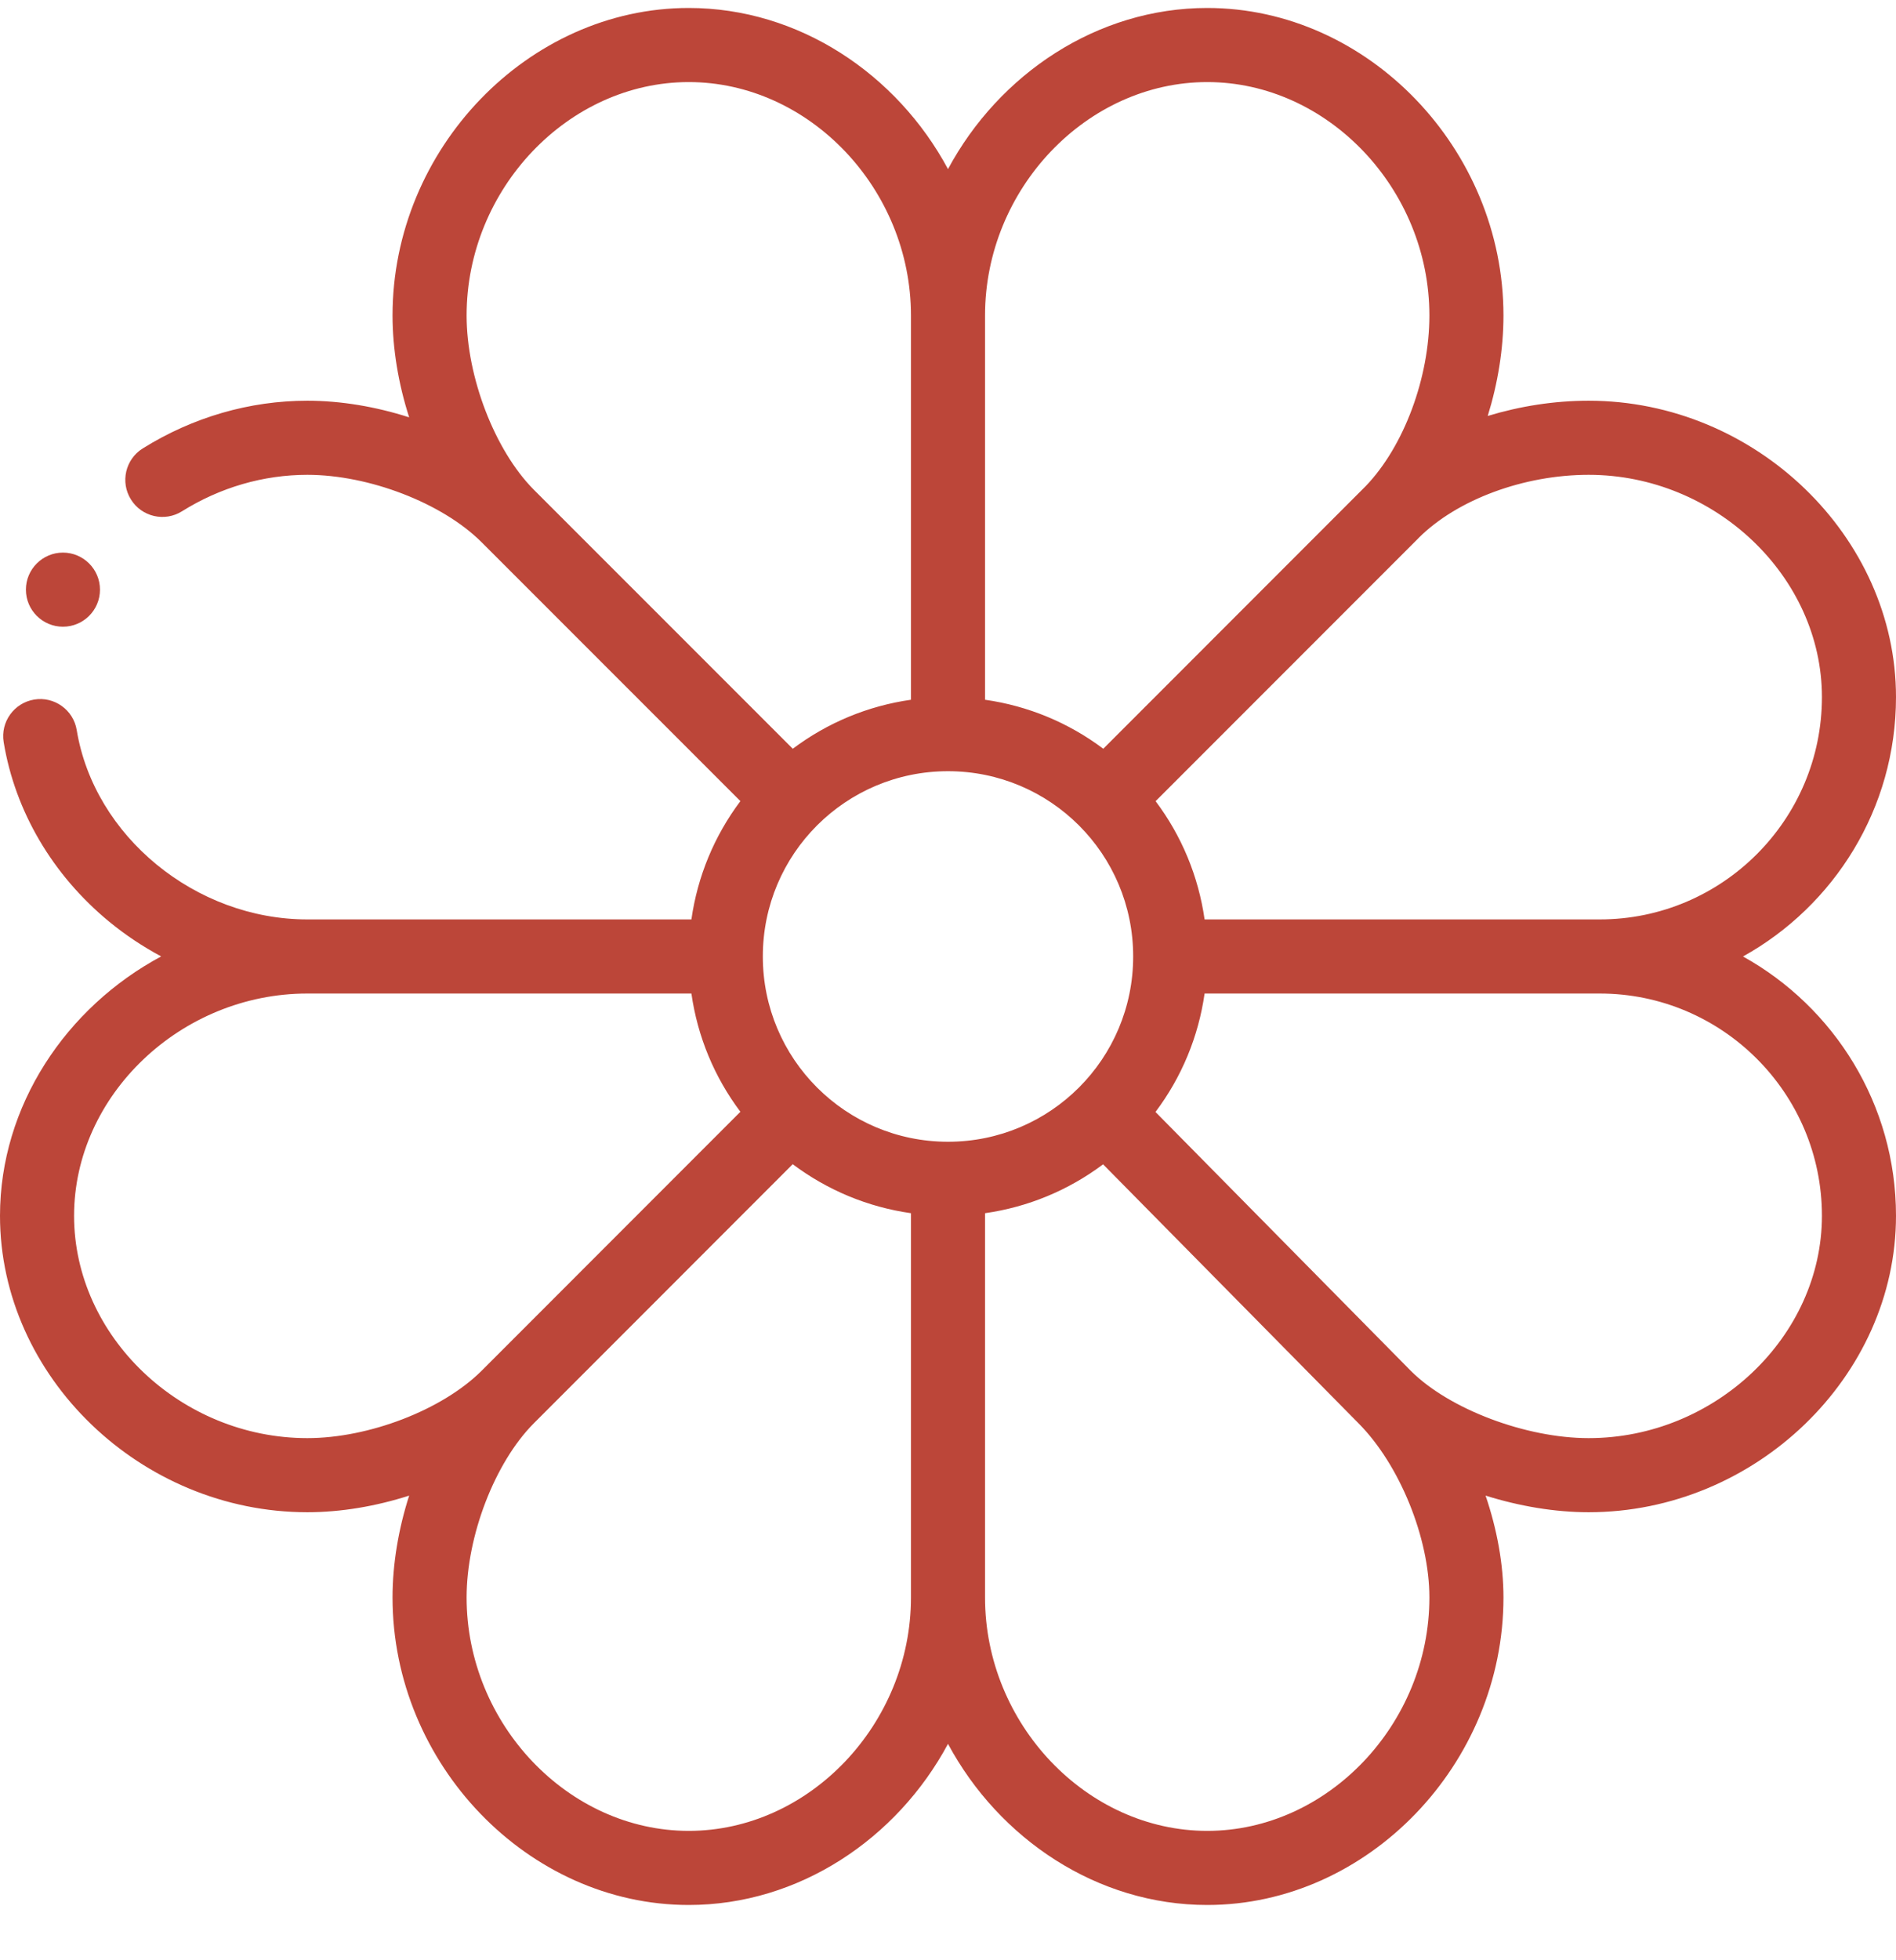 <svg width="30" height="31" viewBox="0 0 30 31" fill="none" xmlns="http://www.w3.org/2000/svg">
<g clip-path="url(#clip0_256_200)">
<path d="M4.863 23.915C5.393 23.915 5.947 23.821 6.474 23.652C6.305 24.179 6.211 24.733 6.211 25.263C6.211 27.899 8.358 30.126 10.898 30.126C12.638 30.126 14.192 29.082 15 27.578C15.808 29.082 17.362 30.126 19.102 30.126C21.642 30.126 23.789 27.899 23.789 25.263C23.789 24.739 23.687 24.184 23.506 23.652C24.042 23.82 24.605 23.915 25.137 23.915C27.773 23.915 30 21.768 30 19.227C30 17.465 29.021 15.926 27.579 15.126C29.021 14.326 30 12.787 30 11.024C30 8.484 27.773 6.337 25.137 6.337C24.594 6.337 24.05 6.423 23.54 6.578C23.7 6.062 23.789 5.518 23.789 4.989C23.789 2.353 21.642 0.126 19.102 0.126C17.362 0.126 15.808 1.17 15 2.674C14.192 1.17 12.638 0.126 10.898 0.126C8.358 0.126 6.211 2.353 6.211 4.989C6.211 5.519 6.305 6.073 6.474 6.6C5.947 6.431 5.393 6.337 4.863 6.337C3.95 6.337 3.049 6.598 2.258 7.092C1.984 7.263 1.9 7.625 2.072 7.899C2.243 8.174 2.605 8.257 2.879 8.086C3.483 7.708 4.169 7.509 4.863 7.509C5.838 7.509 6.994 7.954 7.614 8.569L11.715 12.669C11.302 13.22 11.037 13.859 10.94 14.54H4.863C3.093 14.54 1.49 13.225 1.214 11.546C1.162 11.227 0.86 11.01 0.541 11.063C0.222 11.116 0.006 11.417 0.058 11.736C0.238 12.829 0.831 13.838 1.728 14.576C1.985 14.787 2.261 14.97 2.55 15.125C1.045 15.932 0 17.487 0 19.227C0 21.768 2.227 23.915 4.863 23.915ZM10.898 28.954C8.993 28.954 7.383 27.264 7.383 25.263C7.383 24.288 7.829 23.131 8.443 22.512L12.543 18.411C13.094 18.824 13.733 19.089 14.414 19.186V25.263C14.414 27.264 12.804 28.954 10.898 28.954ZM15 12.196C16.617 12.196 17.93 13.504 17.93 15.126C17.93 16.743 16.622 18.056 15 18.056C13.384 18.056 12.07 16.748 12.07 15.126C12.07 13.503 13.384 12.196 15 12.196ZM19.102 28.954C17.196 28.954 15.586 27.264 15.586 25.263V19.186C16.265 19.089 16.904 18.825 17.454 18.413L21.498 22.511C22.147 23.165 22.617 24.322 22.617 25.263C22.617 27.264 21.007 28.954 19.102 28.954ZM28.828 19.227C28.828 21.133 27.138 22.743 25.137 22.743C24.144 22.743 22.936 22.287 22.327 21.683L18.283 17.585C18.697 17.035 18.963 16.394 19.06 15.712H25.312C27.251 15.712 28.828 17.289 28.828 19.227ZM28.828 11.024C28.828 12.963 27.251 14.54 25.312 14.54H19.06C18.963 13.86 18.698 13.22 18.285 12.67C19.937 11.018 22.288 8.667 22.445 8.51C22.445 8.509 22.445 8.509 22.445 8.509C23.053 7.901 24.11 7.509 25.137 7.509C27.138 7.509 28.828 9.119 28.828 11.024ZM19.102 1.298C21.007 1.298 22.617 2.988 22.617 4.989C22.617 5.976 22.213 7.059 21.611 7.686C21.516 7.782 19.042 10.256 17.457 11.841C16.907 11.428 16.267 11.163 15.586 11.066V4.989C15.586 2.988 17.196 1.298 19.102 1.298ZM10.898 1.298C12.804 1.298 14.414 2.988 14.414 4.989V11.066C13.734 11.163 13.094 11.428 12.544 11.841L8.443 7.741C7.829 7.121 7.383 5.964 7.383 4.989C7.383 2.988 8.993 1.298 10.898 1.298ZM4.863 15.712H10.94C11.037 16.392 11.302 17.032 11.715 17.582L7.615 21.683C6.995 22.297 5.838 22.743 4.863 22.743C2.862 22.743 1.172 21.133 1.172 19.227C1.172 17.322 2.862 15.712 4.863 15.712Z" fill="#BC4639"/>
<path d="M0.996 8.739C0.673 8.739 0.41 9.002 0.41 9.325C0.41 9.649 0.673 9.911 0.996 9.911C1.319 9.911 1.582 9.649 1.582 9.325C1.582 9.002 1.319 8.739 0.996 8.739Z" fill="#BC4639"/>
</g>
<defs>
<clipPath id="clip0_256_200">
<rect width="30" height="30" fill="white" transform="translate(0 0.126)"/>
</clipPath>
</defs>
</svg>
